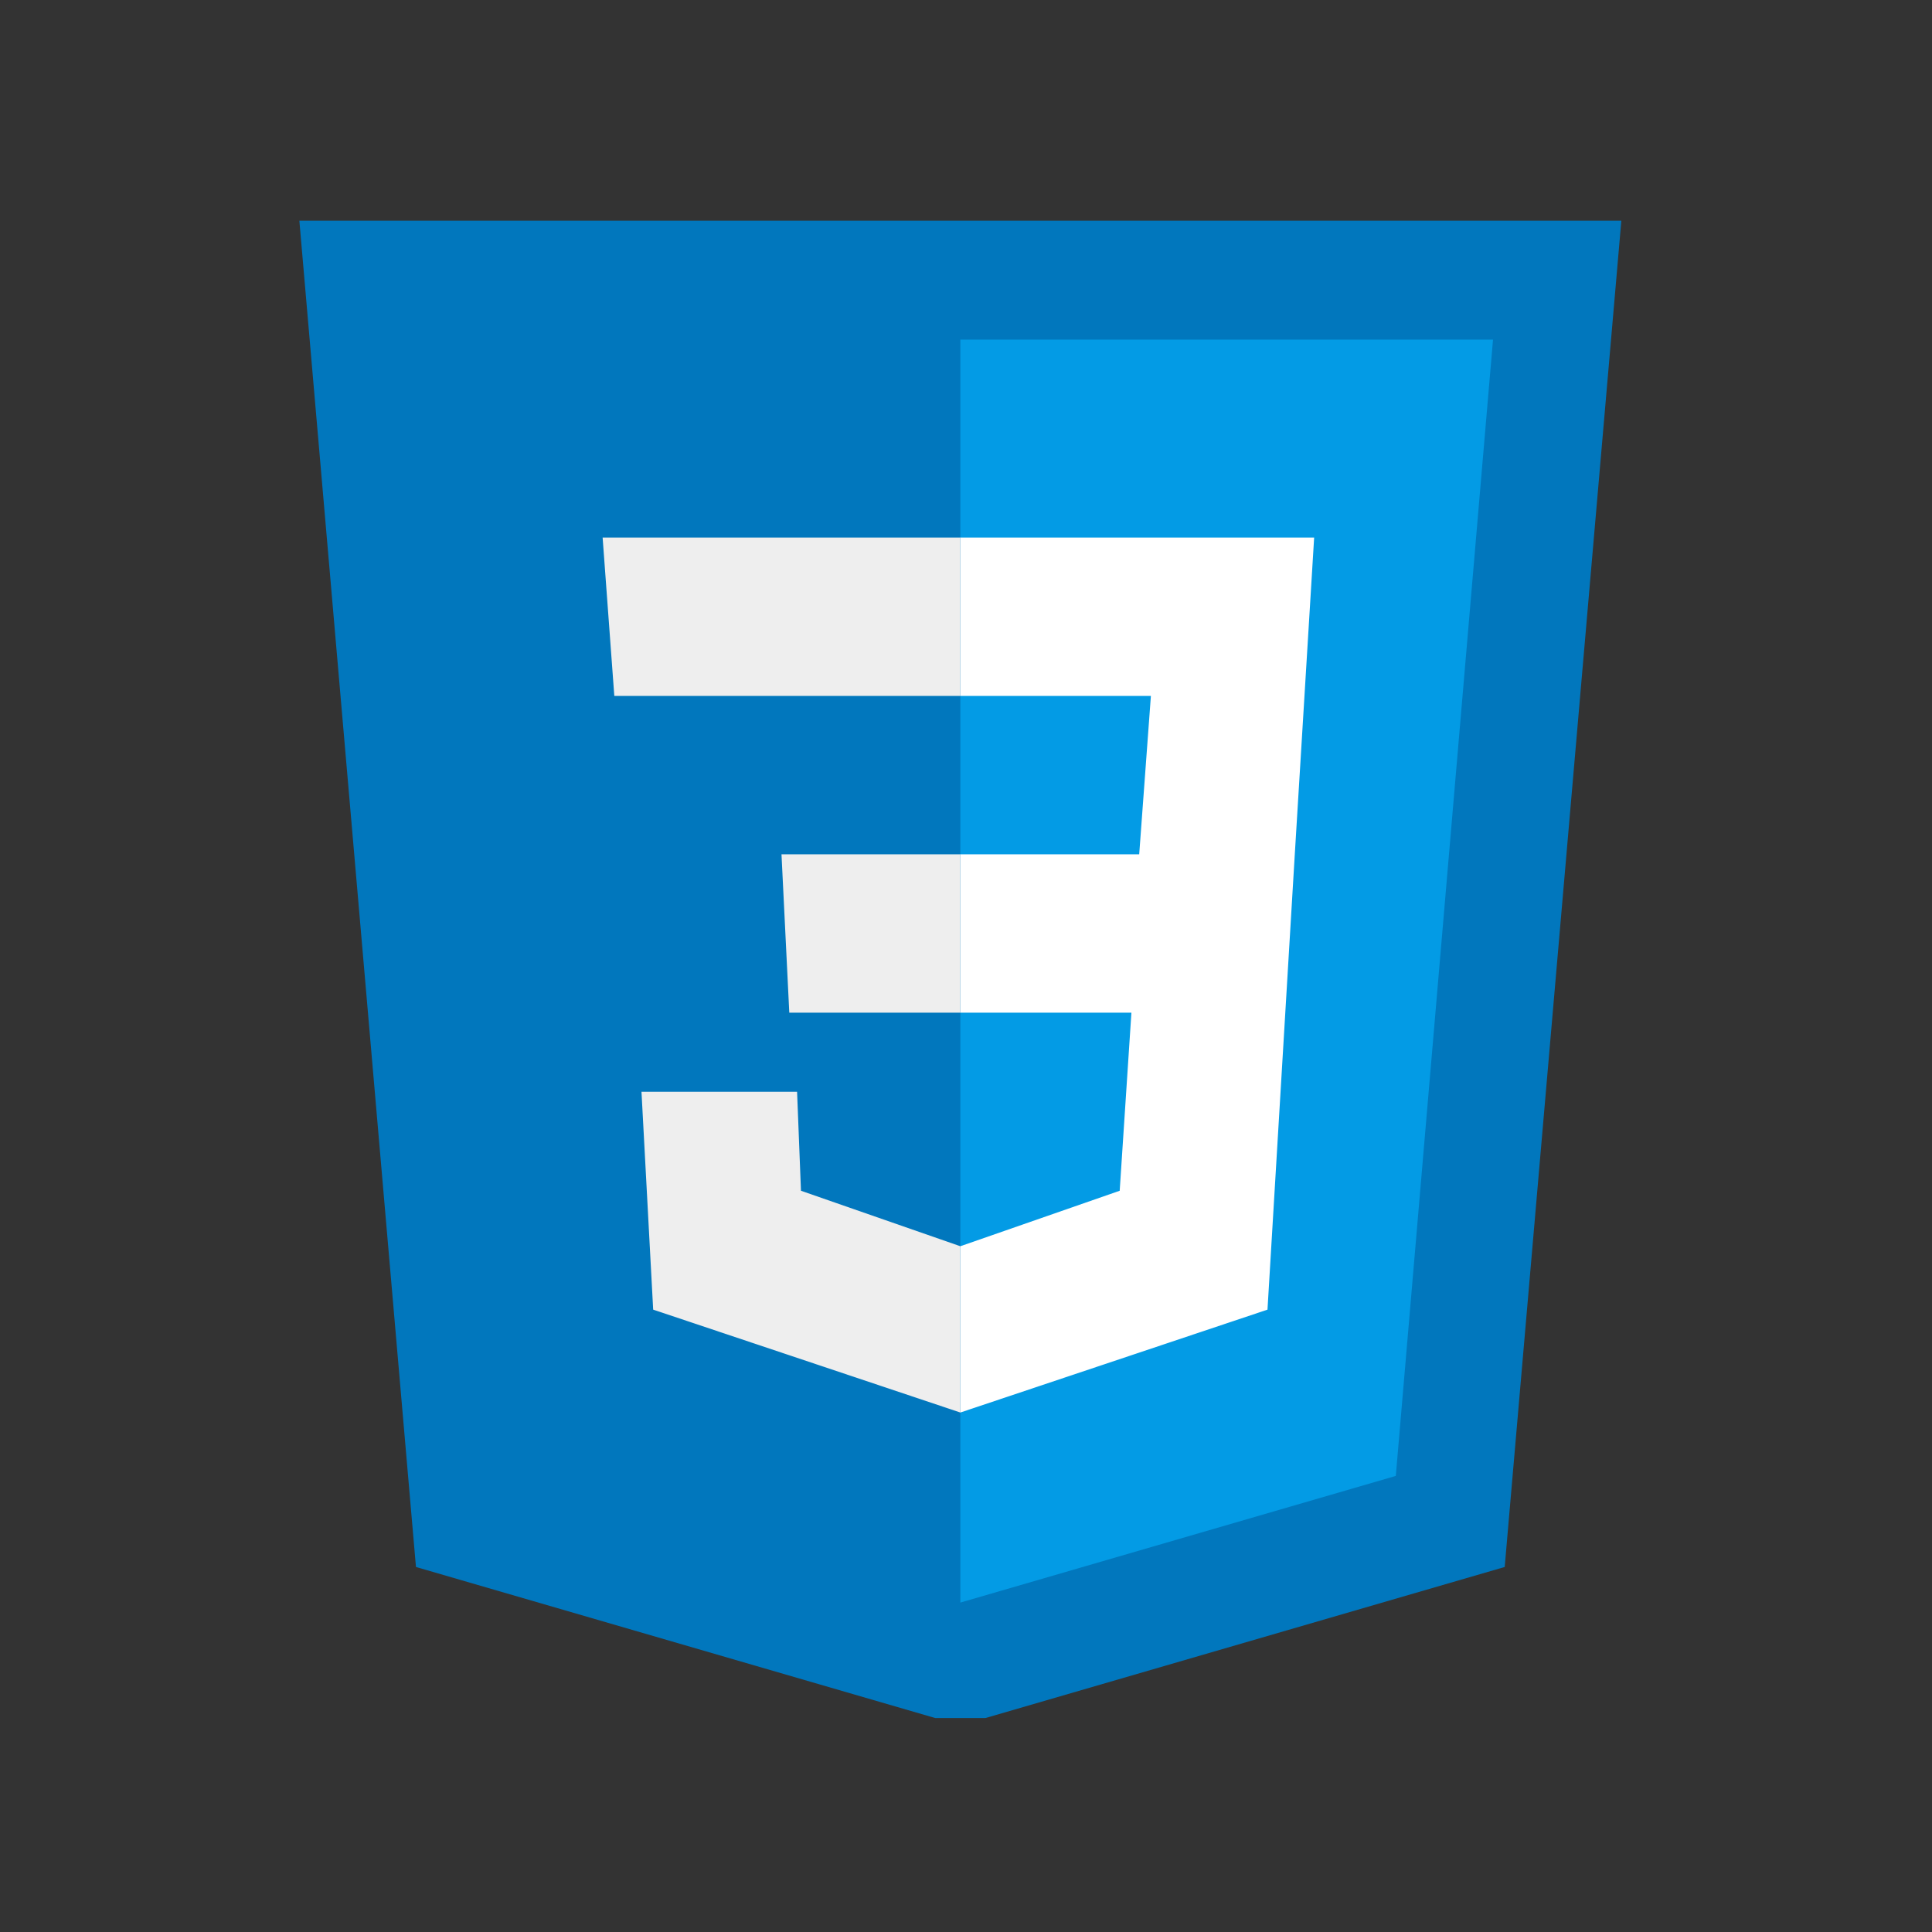 <?xml version="1.0" encoding="UTF-8"?><svg xmlns="http://www.w3.org/2000/svg" xmlns:xlink="http://www.w3.org/1999/xlink" contentScriptType="text/ecmascript" width="60pt" zoomAndPan="magnify" contentStyleType="text/css" viewBox="0 0 60 60" height="60pt" preserveAspectRatio="xMidYMid meet" version="1.2"><rect x="0" y="0" width="60" height="60" fill="#333333" stroke="none"/><defs><clipPath xml:id="clip1" id="clip1"><path d="M 9.285 6.855 L 50.363 6.855 L 50.363 53.355 L 9.285 53.355 Z M 9.285 6.855 "/></clipPath></defs><g xml:id="surface1" id="surface1"><g clip-rule="nonzero" clip-path="url(#clip1)"><path style=" stroke:none;fill-rule:nonzero;fill:rgb(0.78%,46.669%,74.12%);fill-opacity:1;" d="M 50.352 6.855 L 9.297 6.855 L 12.918 48.664 L 29.824 53.582 L 46.73 48.664 Z M 50.352 6.855 "/></g><path style=" stroke:none;fill-rule:nonzero;fill:rgb(1.18%,60.779%,89.799%);fill-opacity:1;" d="M 29.824 10.547 L 29.824 49.77 L 43.348 45.836 L 46.367 10.547 Z M 29.824 10.547 "/><path style=" stroke:none;fill-rule:nonzero;fill:rgb(100%,100%,100%);fill-opacity:1;" d="M 40.812 16.695 L 29.824 16.695 L 29.824 21.613 L 35.742 21.613 L 35.379 26.531 L 29.824 26.531 L 29.824 31.449 L 35.137 31.449 L 34.773 36.98 L 29.824 38.703 L 29.824 43.867 L 39.363 40.672 L 40.211 26.531 Z M 40.812 16.695 "/><path style=" stroke:none;fill-rule:nonzero;fill:rgb(93.329%,93.329%,93.329%);fill-opacity:1;" d="M 29.824 16.695 L 29.824 21.613 L 19.078 21.613 L 18.715 16.695 Z M 24.27 26.531 L 24.512 31.449 L 29.824 31.449 L 29.824 26.531 Z M 24.754 33.906 L 19.922 33.906 L 20.285 40.672 L 29.824 43.867 L 29.824 38.703 L 24.875 36.98 Z M 24.754 33.906 "/></g></svg>